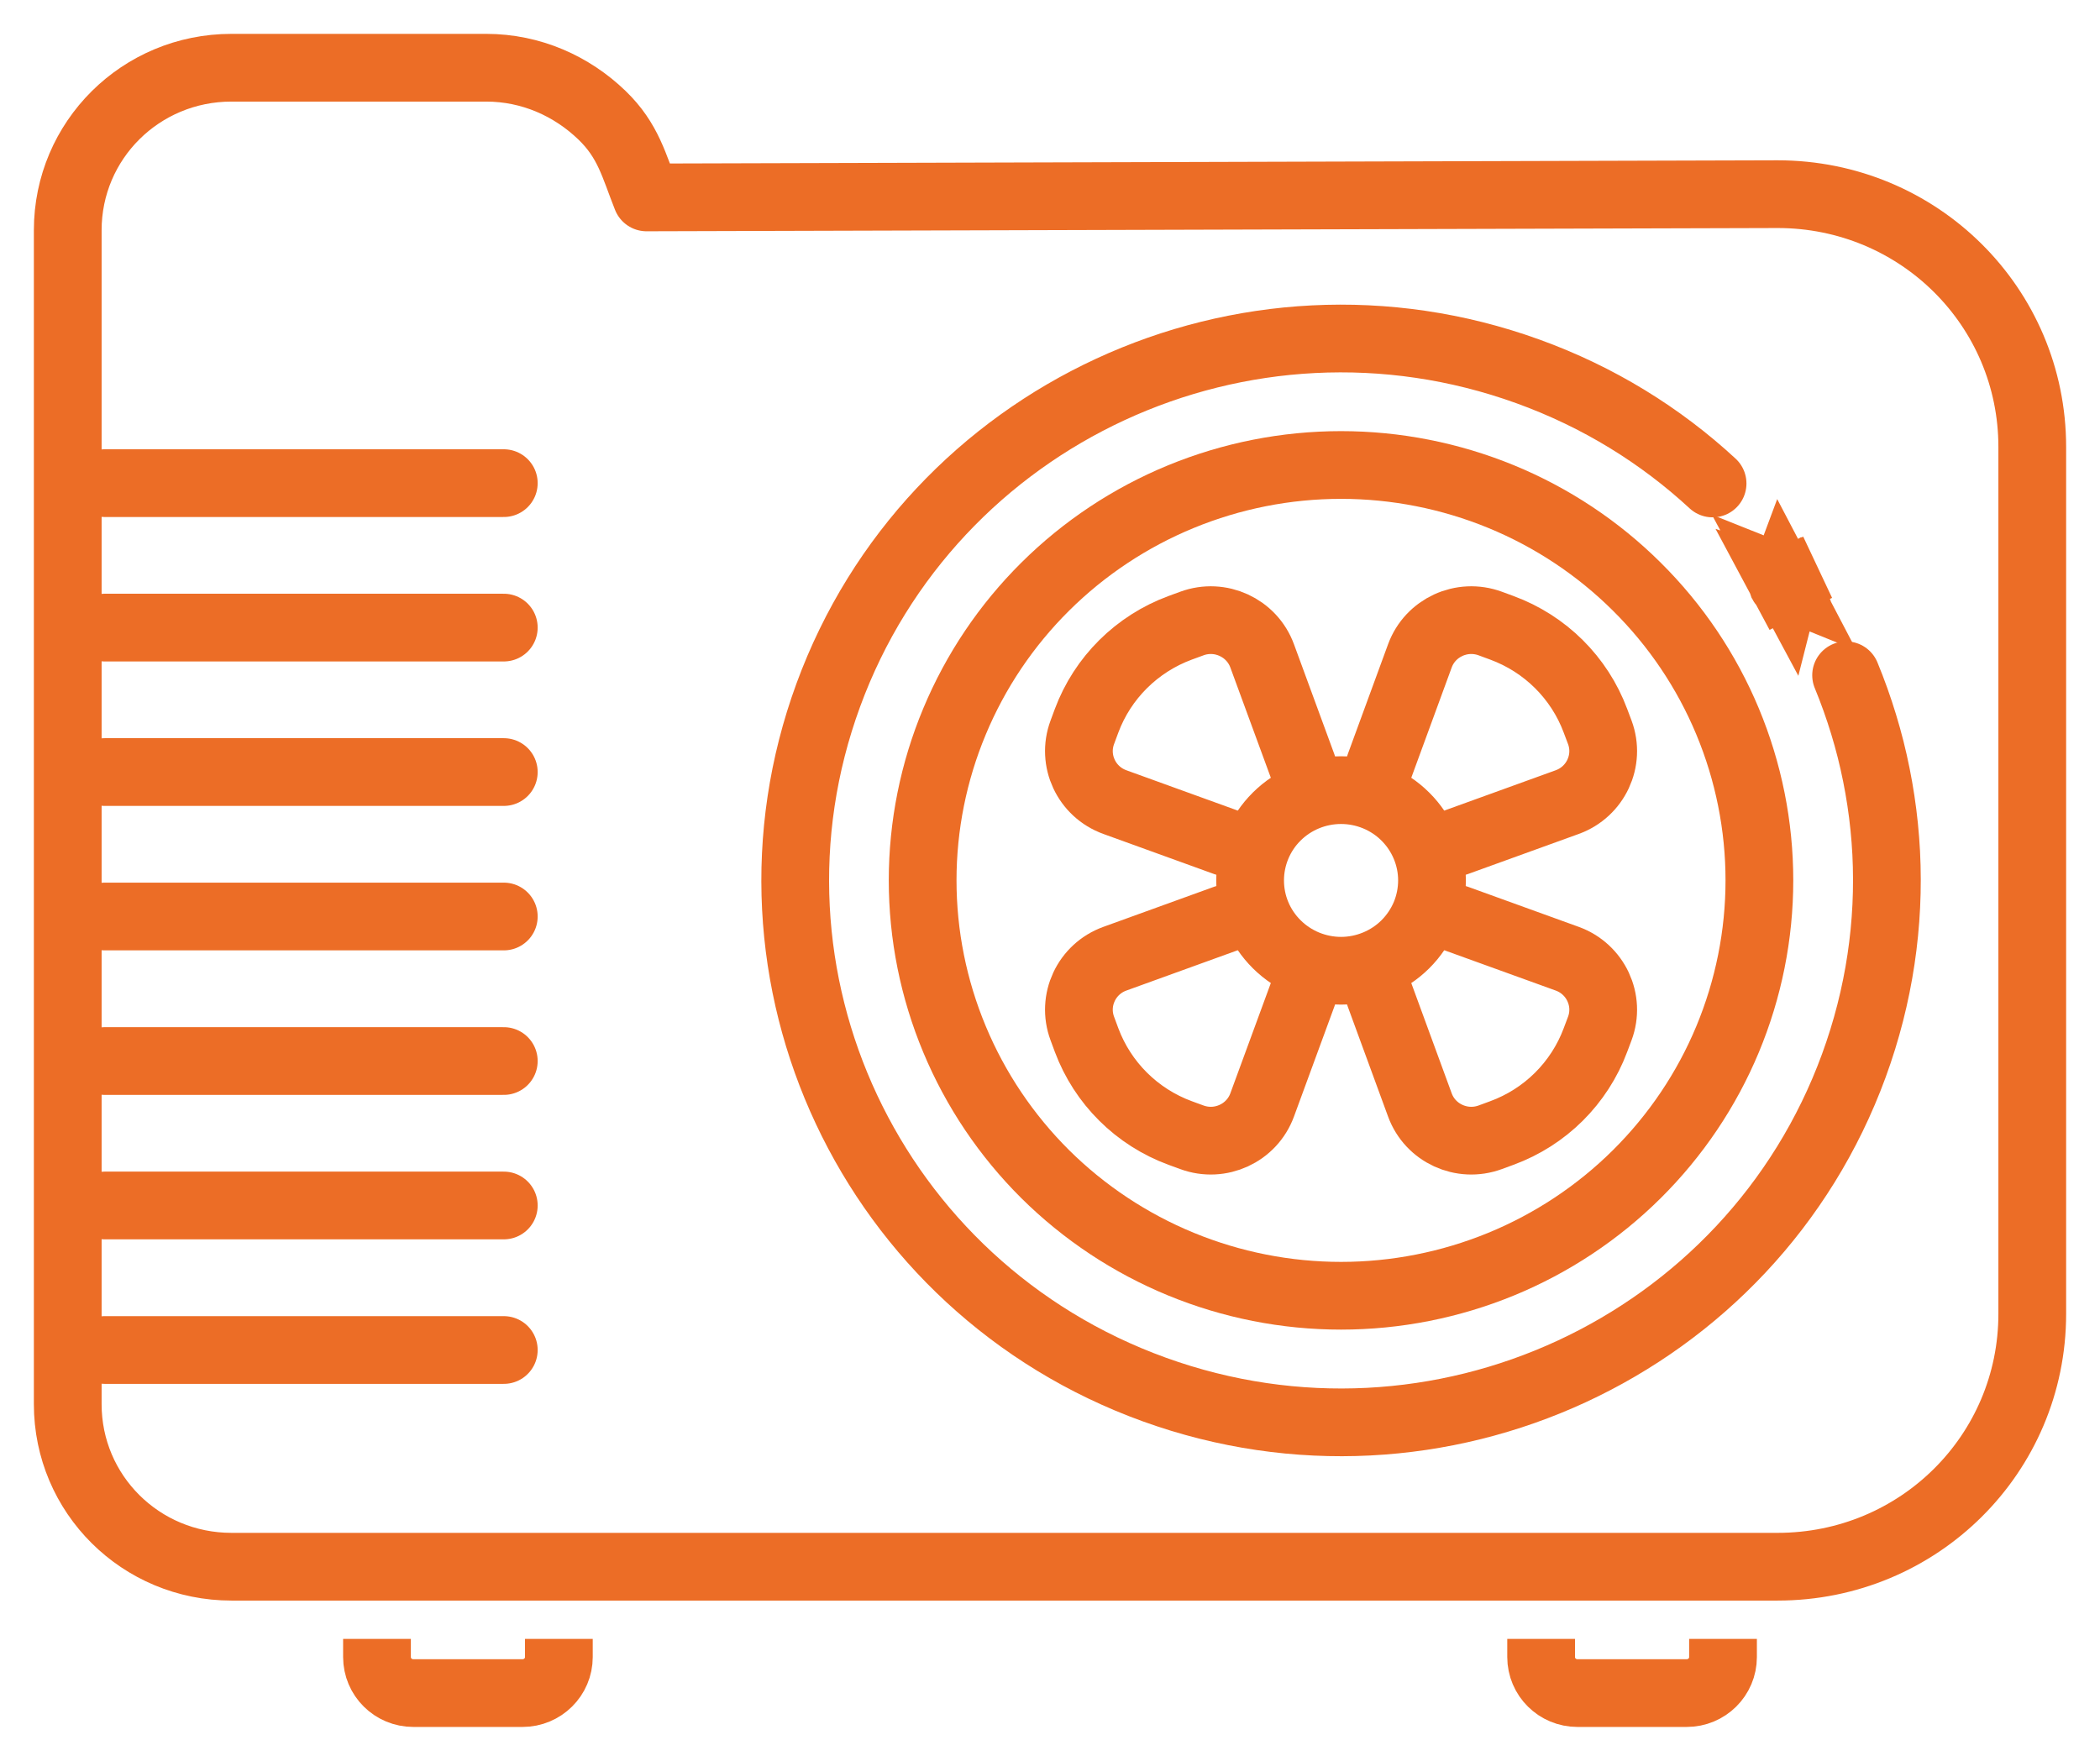 <svg width="31" height="26" viewBox="0 0 31 26" fill="none" xmlns="http://www.w3.org/2000/svg">
<rect width="29" height="24" fill="black" fill-opacity="0" transform="translate(1 1)"/>
<path d="M27.252 9.971C27.301 10.09 27.347 10.209 27.39 10.33C27.476 10.571 27.551 10.817 27.614 11.066C27.739 11.564 27.817 12.076 27.844 12.595C27.897 13.633 27.746 14.698 27.366 15.736C25.845 19.888 21.222 22.029 17.041 20.518C12.861 19.007 10.705 14.416 12.227 10.264C13.748 6.112 18.371 3.972 22.552 5.483C23.597 5.86 24.515 6.431 25.281 7.139" stroke="#EC6D26" stroke-linecap="round" stroke-linejoin="round"/>
<path d="M19.227 11.306C19.227 11.306 18.836 10.24 18.632 9.685C18.479 9.267 18.013 9.053 17.594 9.207L17.422 9.27C16.782 9.506 16.277 10.007 16.04 10.643L15.977 10.813C15.822 11.229 16.037 11.692 16.458 11.844C16.993 12.038 18.09 12.435 18.09 12.435" stroke="#EC6D26" stroke-linecap="round" stroke-linejoin="round"/>
<path d="M20.366 11.306C20.366 11.306 20.757 10.24 20.96 9.685C21.113 9.267 21.579 9.053 21.999 9.207L22.17 9.27C22.811 9.506 23.315 10.007 23.552 10.643L23.616 10.813C23.771 11.229 23.555 11.692 23.135 11.844C22.599 12.038 21.502 12.435 21.502 12.435" stroke="#EC6D26" stroke-linecap="round" stroke-linejoin="round"/>
<path d="M19.227 14.694C19.227 14.694 18.836 15.761 18.632 16.315C18.479 16.733 18.013 16.947 17.594 16.793L17.422 16.73C16.782 16.495 16.277 15.993 16.04 15.357L15.977 15.187C15.822 14.771 16.037 14.308 16.458 14.156C16.993 13.962 18.09 13.565 18.09 13.565" stroke="#EC6D26" stroke-linecap="round" stroke-linejoin="round"/>
<path d="M20.366 14.694C20.366 14.694 20.757 15.761 20.96 16.315C21.113 16.733 21.579 16.947 21.999 16.793L22.17 16.73C22.811 16.495 23.315 15.993 23.552 15.357L23.616 15.187C23.771 14.771 23.555 14.308 23.135 14.156C22.599 13.962 21.502 13.565 21.502 13.565" stroke="#EC6D26" stroke-linecap="round" stroke-linejoin="round"/>
<path d="M25.972 12.999C25.972 13.805 25.812 14.602 25.502 15.347C25.192 16.091 24.737 16.767 24.163 17.337C23.59 17.906 22.909 18.358 22.16 18.666C21.41 18.974 20.607 19.133 19.796 19.133C18.985 19.133 18.182 18.974 17.433 18.666C16.684 18.358 16.003 17.906 15.429 17.337C14.856 16.767 14.401 16.091 14.091 15.347C13.78 14.602 13.62 13.805 13.62 12.999C13.62 12.194 13.78 11.396 14.091 10.652C14.401 9.908 14.856 9.232 15.429 8.663C16.003 8.093 16.684 7.641 17.433 7.333C18.182 7.025 18.985 6.866 19.796 6.866C20.607 6.866 21.41 7.025 22.16 7.333C22.909 7.641 23.59 8.093 24.163 8.663C24.737 9.232 25.192 9.908 25.502 10.652C25.812 11.396 25.972 12.194 25.972 12.999V12.999Z" stroke="#EC6D26" stroke-linecap="round" stroke-linejoin="round"/>
<path d="M21.139 13C21.139 13.175 21.104 13.349 21.037 13.511C20.969 13.672 20.87 13.819 20.746 13.943C20.621 14.067 20.473 14.165 20.31 14.232C20.147 14.299 19.973 14.334 19.796 14.334C19.62 14.334 19.445 14.299 19.282 14.232C19.12 14.165 18.972 14.067 18.847 13.943C18.722 13.819 18.623 13.672 18.556 13.511C18.488 13.349 18.454 13.175 18.454 13C18.454 12.647 18.595 12.307 18.847 12.057C19.099 11.807 19.44 11.667 19.796 11.667C20.152 11.667 20.494 11.807 20.745 12.057C20.997 12.307 21.139 12.647 21.139 13V13Z" stroke="#EC6D26" stroke-linecap="round" stroke-linejoin="round"/>
<path d="M1.545 7.134H7.437" stroke="#EC6D26" stroke-linecap="round" stroke-linejoin="round"/>
<path d="M1.545 9.267H7.437" stroke="#EC6D26" stroke-linecap="round" stroke-linejoin="round"/>
<path d="M1.545 11.4H7.437" stroke="#EC6D26" stroke-linecap="round" stroke-linejoin="round"/>
<path d="M1.545 13.533H7.437" stroke="#EC6D26" stroke-linecap="round" stroke-linejoin="round"/>
<path d="M1.545 15.667H7.437" stroke="#EC6D26" stroke-linecap="round" stroke-linejoin="round"/>
<path d="M1.545 17.8H7.437" stroke="#EC6D26" stroke-linecap="round" stroke-linejoin="round"/>
<path d="M1.545 19.934H7.437" stroke="#EC6D26" stroke-linecap="round" stroke-linejoin="round"/>
<path d="M5.565 24.2V24.467C5.565 24.762 5.804 25 6.102 25H7.713C8.01 25 8.25 24.762 8.25 24.467V24.2" stroke="#EC6D26" stroke-linejoin="round"/>
<path d="M22.75 24.2V24.467C22.75 24.762 22.989 25 23.287 25H24.898C25.196 25 25.435 24.762 25.435 24.467V24.2" stroke="#EC6D26" stroke-linejoin="round"/>
<path d="M3.417 23.134C2.078 23.134 1 22.063 1 20.734V3.4C1 2.071 2.078 1 3.417 1L7.176 1C7.845 1 8.443 1.274 8.886 1.701C9.277 2.078 9.358 2.447 9.544 2.915L26.241 2.867C28.323 2.867 30 4.532 30 6.6V19.4C30 21.469 28.323 23.134 26.241 23.134H3.417Z" stroke="#EC6D26" stroke-linecap="square" stroke-linejoin="round"/>
<path d="M26.381 8.612L26.381 8.612C26.382 8.608 26.383 8.604 26.382 8.6C26.382 8.596 26.381 8.592 26.38 8.589L26.832 8.376L26.38 8.589C26.378 8.585 26.375 8.581 26.372 8.578C26.368 8.575 26.364 8.573 26.359 8.571L26.381 8.612ZM26.381 8.612C26.378 8.62 26.371 8.627 26.362 8.631L26.563 9.065M26.381 8.612L26.563 9.065M26.563 9.065L26.362 8.631C26.353 8.636 26.342 8.636 26.332 8.633L26.563 9.065ZM26.31 8.591L26.31 8.591C26.307 8.599 26.308 8.607 26.311 8.615C26.315 8.622 26.322 8.629 26.332 8.633L26.31 8.591ZM26.31 8.591C26.312 8.587 26.314 8.584 26.317 8.58M26.31 8.591L26.317 8.58M26.317 8.58C26.32 8.577 26.324 8.574 26.328 8.572M26.317 8.58L26.328 8.572M26.328 8.572C26.333 8.57 26.338 8.569 26.344 8.568M26.328 8.572L26.344 8.568M26.344 8.568C26.349 8.568 26.354 8.569 26.359 8.571L26.344 8.568Z" fill="#EC6D26" stroke="#EC6D26"/>
</svg>

